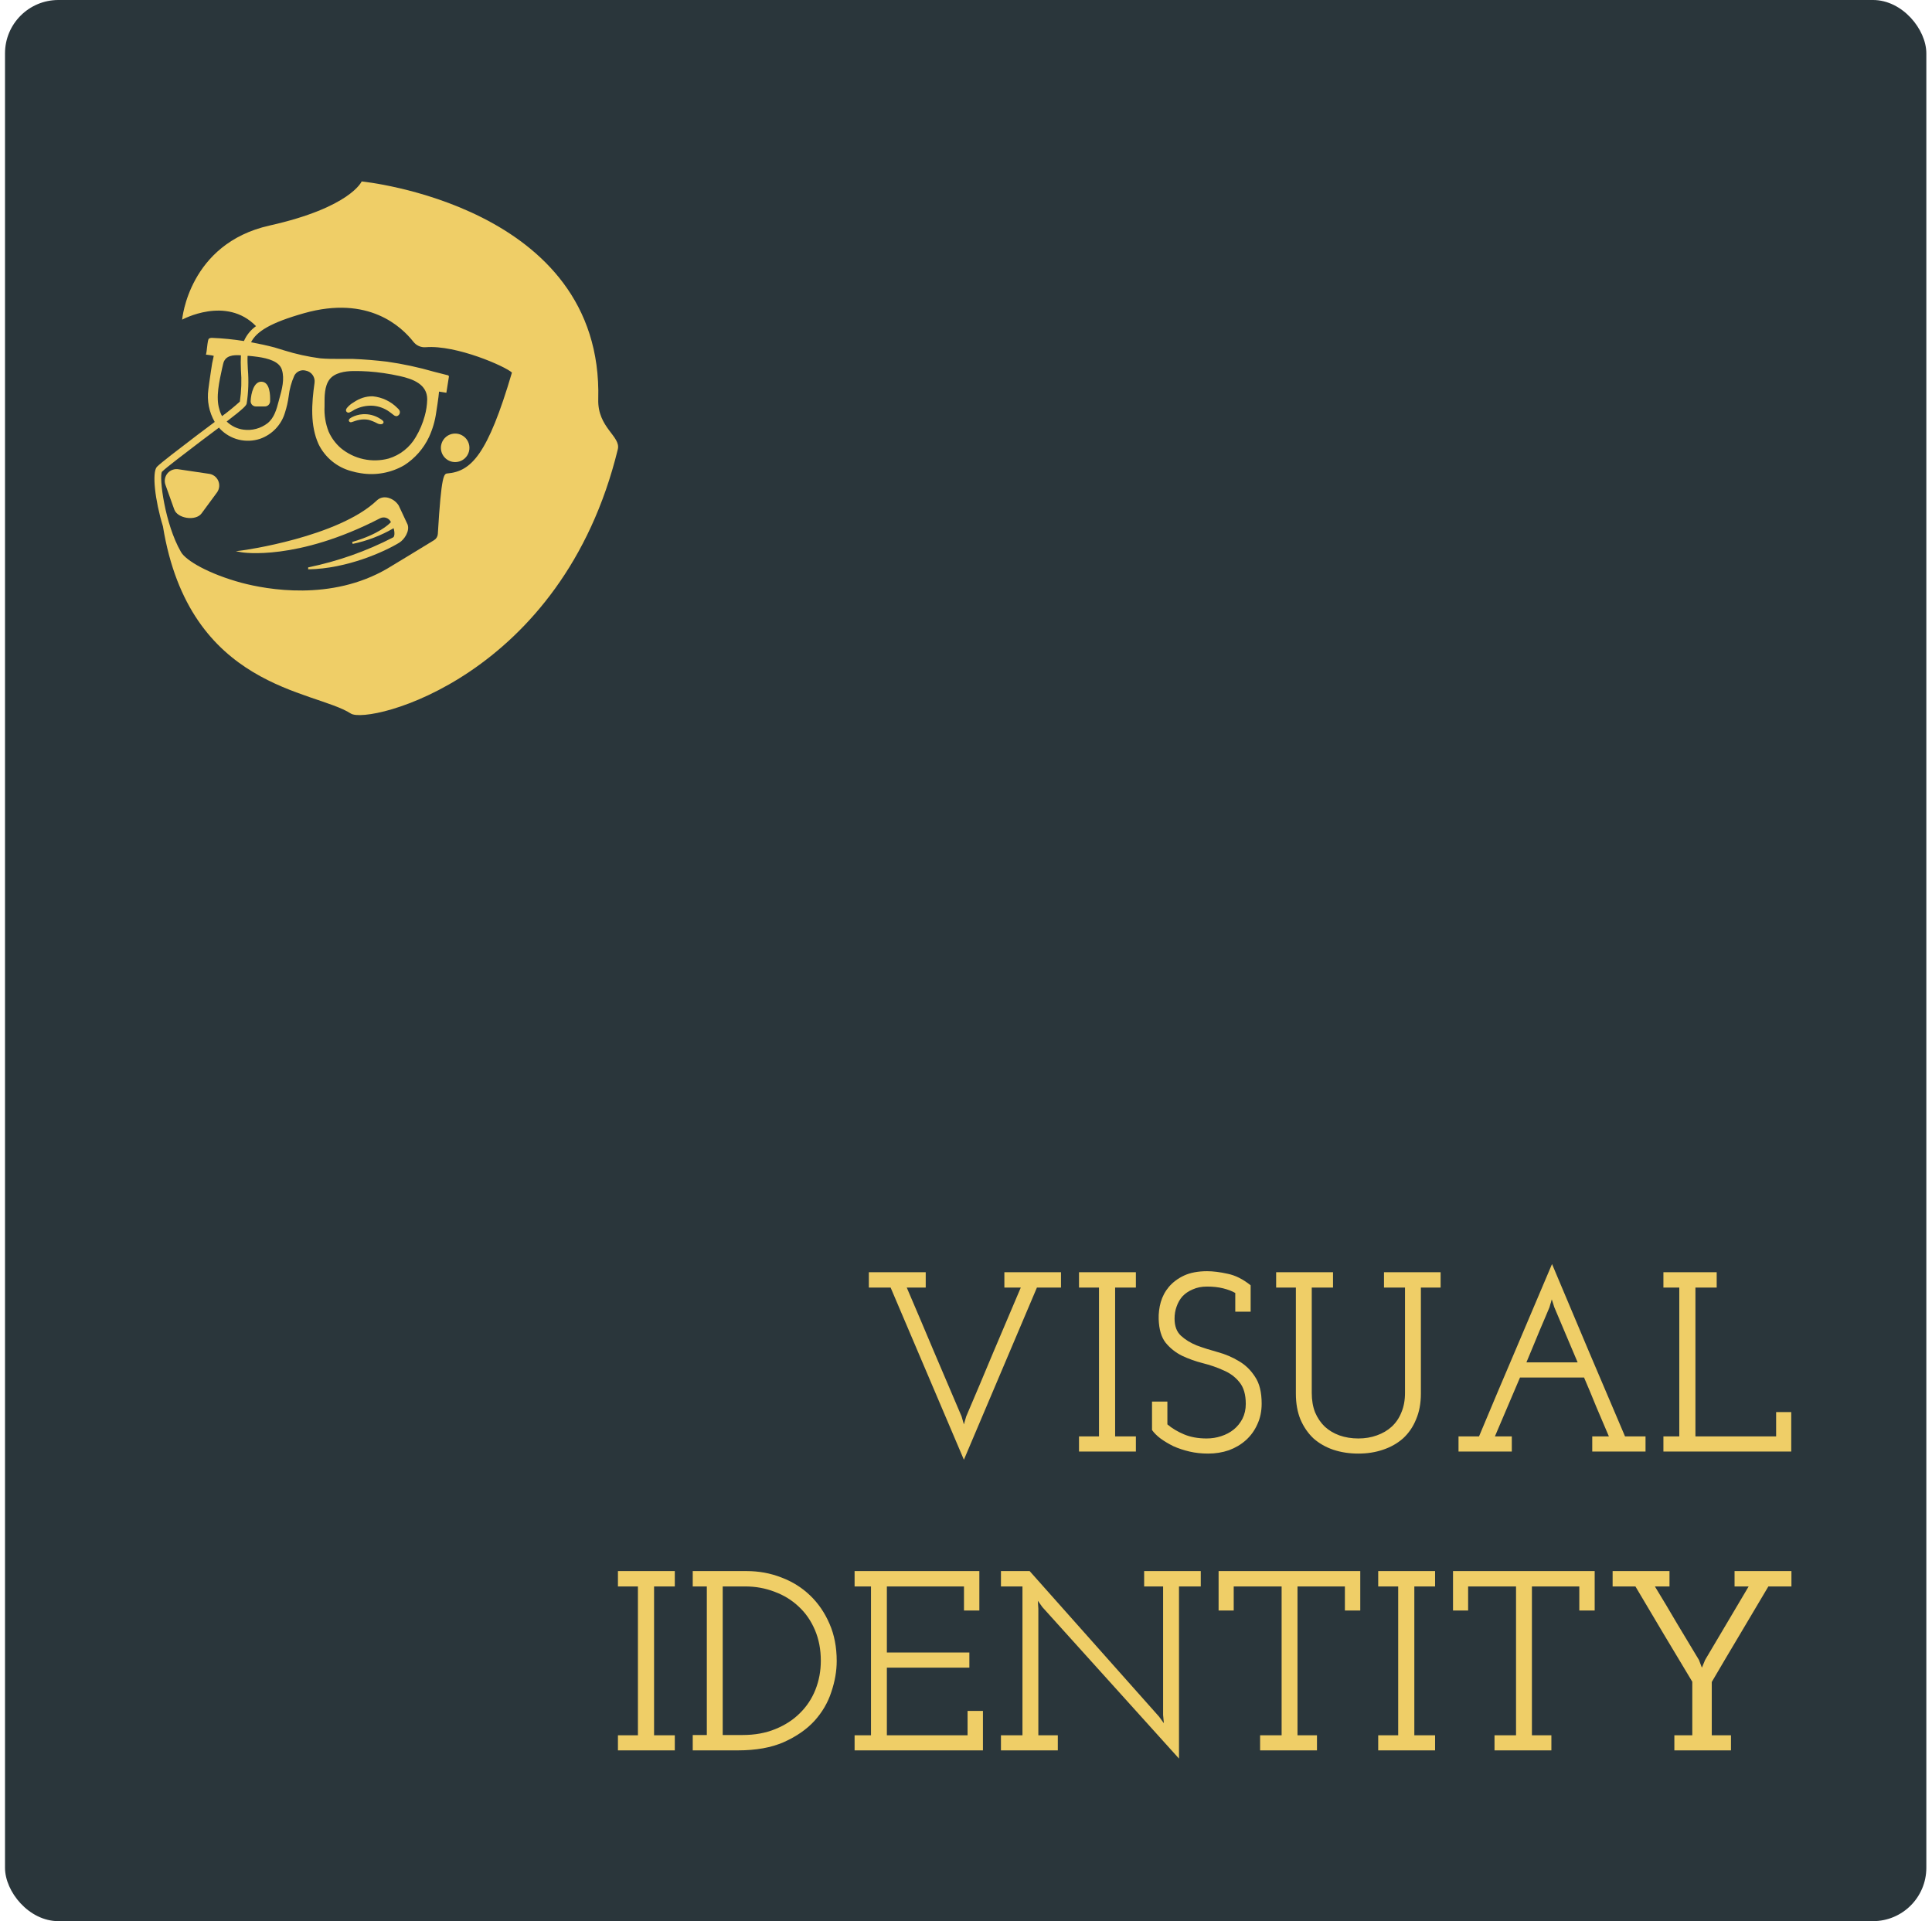 <svg width="181" height="180" viewBox="0 0 181 180" fill="none" xmlns="http://www.w3.org/2000/svg">
<rect x="0.469" width="180" height="180" rx="5" fill="#2A363B"/>
<path d="M56.047 37.41C56.542 19.216 33.883 17 33.883 17C33.883 17 32.833 19.437 25.253 21.132C17.672 22.827 17.064 29.95 17.064 29.95C17.064 29.95 21.191 27.684 23.986 30.558C23.488 30.911 23.096 31.393 22.853 31.953C21.871 31.797 20.881 31.698 19.888 31.658C19.782 31.649 19.676 31.672 19.584 31.724C19.504 31.779 19.467 31.945 19.384 32.67C19.372 32.817 19.351 32.963 19.321 33.107L19.296 33.236H19.388L19.608 33.266C19.749 33.278 19.889 33.303 20.025 33.341C19.911 33.81 19.824 34.286 19.763 34.765C19.65 35.507 19.538 36.319 19.521 36.481C19.376 37.537 19.585 38.611 20.117 39.534L18.451 40.784C16.735 42.092 15.118 43.325 14.702 43.737C14.223 44.25 14.518 46.886 15.264 49.31C17.742 64.555 29.426 64.635 32.867 66.855C34.533 67.917 52.66 63.498 57.88 42.096C58.179 40.871 55.972 40.076 56.047 37.41ZM15.172 44.204C15.589 43.787 17.255 42.538 18.851 41.313L20.517 40.063L20.617 40.184C21.09 40.678 21.693 41.027 22.357 41.191C23.02 41.355 23.717 41.328 24.365 41.113C24.921 40.918 25.422 40.594 25.828 40.168C26.233 39.741 26.532 39.224 26.698 38.66C26.858 38.163 26.974 37.653 27.044 37.135C27.12 36.466 27.298 35.813 27.573 35.198C27.668 35.009 27.826 34.858 28.019 34.772C28.213 34.685 28.43 34.668 28.635 34.724C28.895 34.769 29.128 34.913 29.284 35.127C29.439 35.341 29.505 35.607 29.468 35.869C29.193 37.818 29.051 39.864 29.843 41.613C30.142 42.228 30.57 42.771 31.098 43.207C31.625 43.642 32.24 43.959 32.9 44.137C33.203 44.228 33.512 44.296 33.825 44.341C35.224 44.566 36.658 44.298 37.882 43.583C38.885 42.937 39.686 42.022 40.194 40.942C40.532 40.208 40.759 39.427 40.868 38.626C40.868 38.626 41.102 37.177 41.131 36.69L41.818 36.798L42.06 35.265L41.993 35.161H41.96C41.543 35.057 41.097 34.944 40.668 34.832C39.223 34.415 37.751 34.099 36.261 33.886C35.208 33.761 34.137 33.67 33.071 33.628C32.654 33.628 32.238 33.628 31.821 33.628C31.226 33.628 30.605 33.628 30.005 33.574C28.856 33.423 27.721 33.174 26.615 32.828L25.719 32.553C24.982 32.358 24.249 32.203 23.52 32.07C24.024 31.066 25.319 30.242 28.481 29.346C34.545 27.63 37.644 30.646 38.727 32.02C38.862 32.194 39.038 32.333 39.239 32.422C39.441 32.511 39.661 32.55 39.881 32.532C42.751 32.303 47.341 34.328 47.962 34.907C45.684 42.638 44.138 44.158 41.926 44.358C41.593 44.387 41.352 44.408 41.018 50.031C41.01 50.147 40.975 50.26 40.915 50.36C40.855 50.46 40.772 50.544 40.673 50.606C39.719 51.185 36.586 53.105 36.274 53.28C31.009 56.346 24.986 55.229 22.641 54.609C19.563 53.776 17.413 52.526 16.955 51.718C15.435 49.094 14.889 44.687 15.172 44.204ZM23.112 37.797C23.275 36.738 23.312 35.663 23.22 34.594C23.195 34.14 23.178 33.728 23.195 33.345H23.349C23.591 33.37 23.882 33.395 24.182 33.441C25.103 33.578 26.169 33.857 26.41 34.644C26.681 35.507 26.41 36.498 26.186 37.298C26.161 37.398 26.131 37.498 26.106 37.597C25.907 38.36 25.69 39.151 25.069 39.651C24.75 39.897 24.386 40.077 23.997 40.18C23.608 40.284 23.202 40.309 22.803 40.255C22.213 40.176 21.663 39.909 21.237 39.493C22.866 38.243 23.078 37.989 23.112 37.797ZM30.867 35.556C31.346 34.919 32.338 34.773 33.083 34.765C34.047 34.752 35.009 34.818 35.962 34.961C36.457 35.032 36.961 35.127 37.474 35.24C38.665 35.507 40.031 35.994 40.023 37.418C40.011 37.947 39.933 38.472 39.789 38.98C39.602 39.669 39.322 40.329 38.956 40.942C38.396 41.915 37.486 42.637 36.411 42.962C35.642 43.169 34.835 43.188 34.057 43.019C33.279 42.851 32.552 42.498 31.938 41.992C31.442 41.563 31.048 41.03 30.784 40.43C30.493 39.682 30.364 38.882 30.405 38.081V37.931C30.401 37.144 30.393 36.185 30.867 35.556ZM20.55 38.352C20.196 37.206 20.55 35.715 20.808 34.515C20.841 34.374 20.875 34.232 20.904 34.099C21.083 33.299 21.841 33.241 22.57 33.291C22.548 33.736 22.548 34.182 22.57 34.628C22.651 35.629 22.618 36.637 22.47 37.631C21.938 38.111 21.382 38.565 20.804 38.989C20.692 38.788 20.607 38.574 20.55 38.352V38.352Z" fill="#EFCE67"/>
<path d="M42.434 43.279C42.696 43.32 42.963 43.283 43.203 43.172C43.443 43.062 43.645 42.882 43.783 42.657C43.921 42.431 43.989 42.17 43.979 41.906C43.968 41.642 43.88 41.387 43.725 41.173C43.569 40.959 43.354 40.796 43.107 40.704C42.859 40.613 42.589 40.596 42.332 40.658C42.075 40.719 41.842 40.855 41.662 41.049C41.483 41.243 41.364 41.485 41.322 41.746C41.294 41.92 41.301 42.097 41.342 42.269C41.383 42.44 41.457 42.601 41.56 42.743C41.664 42.886 41.794 43.007 41.944 43.098C42.094 43.19 42.261 43.252 42.434 43.279V43.279Z" fill="#EFCE67"/>
<path d="M18.88 48.107L20.346 46.116C20.454 45.957 20.52 45.773 20.536 45.581C20.552 45.389 20.517 45.197 20.436 45.022C20.355 44.848 20.23 44.698 20.073 44.586C19.916 44.475 19.733 44.406 19.542 44.387L16.739 43.971C16.551 43.936 16.357 43.951 16.177 44.014C15.997 44.076 15.836 44.185 15.71 44.328C15.584 44.472 15.497 44.646 15.459 44.833C15.42 45.02 15.43 45.213 15.489 45.395L16.322 47.724C16.614 48.59 18.338 48.844 18.88 48.107Z" fill="#EFCE67"/>
<path d="M35.616 48.556C35.706 48.513 35.803 48.487 35.903 48.481C36.003 48.476 36.103 48.49 36.197 48.524C36.291 48.558 36.377 48.61 36.45 48.678C36.524 48.746 36.583 48.828 36.624 48.919C36.42 49.144 35.445 50.069 32.992 50.781L33.038 50.96C34.389 50.68 35.685 50.183 36.878 49.49C37.003 49.935 36.961 50.285 36.828 50.352C34.318 51.648 31.64 52.593 28.872 53.159V53.343C32.513 53.292 36.049 51.676 37.411 50.843C37.882 50.552 38.403 49.764 38.186 49.144L37.353 47.365C37.229 47.167 37.064 46.996 36.869 46.866C36.675 46.735 36.455 46.647 36.224 46.607H36.195C36.036 46.584 35.875 46.596 35.722 46.644C35.569 46.691 35.429 46.773 35.312 46.882C31.705 50.323 22.758 51.572 22.67 51.572L22.087 51.647L22.666 51.751C22.716 51.755 27.802 52.597 35.616 48.556Z" fill="#EFCE67"/>
<path d="M23.961 38.081H24.794C24.921 38.085 25.044 38.041 25.139 37.958C25.233 37.874 25.292 37.757 25.303 37.631C25.332 36.96 25.273 35.815 24.524 35.765C23.774 35.715 23.52 36.869 23.482 37.564C23.478 37.63 23.488 37.696 23.51 37.758C23.532 37.82 23.567 37.877 23.611 37.925C23.656 37.973 23.71 38.012 23.77 38.038C23.831 38.065 23.895 38.08 23.961 38.081Z" fill="#EFCE67"/>
<path d="M32.642 38.66H32.704C32.885 38.585 33.056 38.492 33.217 38.381C33.741 38.11 34.327 37.984 34.916 38.014C35.472 38.053 36.007 38.245 36.461 38.568C36.607 38.668 36.74 38.781 36.878 38.885C36.956 38.952 37.054 38.99 37.157 38.993C37.213 38.982 37.266 38.959 37.311 38.925C37.357 38.891 37.394 38.847 37.421 38.797C37.447 38.746 37.462 38.691 37.464 38.634C37.466 38.577 37.455 38.52 37.432 38.468C37.386 38.383 37.324 38.308 37.249 38.247C36.628 37.61 35.801 37.215 34.916 37.131C34.597 37.126 34.279 37.174 33.975 37.273C33.679 37.373 33.399 37.513 33.142 37.689C32.896 37.827 32.679 38.009 32.5 38.227L32.463 38.285C32.436 38.326 32.419 38.373 32.413 38.422C32.411 38.453 32.416 38.484 32.426 38.513C32.437 38.542 32.454 38.569 32.475 38.591C32.497 38.613 32.523 38.631 32.551 38.643C32.58 38.655 32.611 38.66 32.642 38.66V38.66Z" fill="#EFCE67"/>
<path d="M35.603 39.226C35.121 38.919 34.554 38.774 33.983 38.81C33.621 38.835 33.268 38.934 32.946 39.101C32.894 39.131 32.844 39.163 32.796 39.197C32.717 39.264 32.65 39.347 32.688 39.447C32.709 39.492 32.745 39.527 32.79 39.547C32.835 39.567 32.886 39.57 32.933 39.555C33.058 39.522 33.179 39.468 33.304 39.43C33.431 39.389 33.56 39.357 33.691 39.334C33.967 39.284 34.249 39.284 34.525 39.334C34.802 39.412 35.07 39.52 35.324 39.655C35.442 39.722 35.576 39.754 35.712 39.747C35.82 39.747 35.945 39.659 35.932 39.539C35.92 39.418 35.716 39.297 35.603 39.226Z" fill="#EFCE67"/>
<path d="M81.399 119.2H86.727V120.64H84.951C85.815 122.656 86.671 124.672 87.519 126.688C88.367 128.688 89.223 130.696 90.087 132.712L90.303 133.456L90.519 132.712C91.383 130.696 92.231 128.688 93.063 126.688C93.911 124.688 94.767 122.672 95.631 120.64H94.095V119.2H99.399V120.64H97.143L90.303 136.768C89.151 134.064 88.007 131.376 86.871 128.704C85.735 126.032 84.591 123.344 83.439 120.64H81.399V119.2ZM101.087 134.584H102.959V120.64H101.087V119.2H106.415V120.64H104.471V134.584H106.415V136H101.087V134.584ZM107.927 133.984V131.32H109.367V133.456C109.799 133.824 110.319 134.136 110.927 134.392C111.535 134.648 112.239 134.776 113.039 134.776C113.519 134.776 113.975 134.704 114.407 134.56C114.855 134.416 115.247 134.208 115.583 133.936C115.919 133.664 116.191 133.328 116.399 132.928C116.607 132.512 116.711 132.048 116.711 131.536C116.711 130.656 116.511 129.976 116.111 129.496C115.727 129.016 115.231 128.648 114.623 128.392C114.031 128.12 113.383 127.896 112.679 127.72C111.991 127.544 111.343 127.312 110.735 127.024C110.127 126.72 109.615 126.312 109.199 125.8C108.799 125.288 108.583 124.552 108.551 123.592C108.535 123.064 108.599 122.536 108.743 122.008C108.903 121.464 109.159 120.984 109.511 120.568C109.879 120.136 110.351 119.784 110.927 119.512C111.519 119.24 112.239 119.104 113.087 119.104C113.647 119.104 114.287 119.184 115.007 119.344C115.727 119.488 116.447 119.848 117.167 120.424V122.896H115.727V121.144C115.423 120.968 115.047 120.824 114.599 120.712C114.151 120.6 113.647 120.544 113.087 120.544C112.575 120.544 112.127 120.632 111.743 120.808C111.359 120.968 111.039 121.184 110.783 121.456C110.543 121.728 110.359 122.048 110.231 122.416C110.103 122.768 110.039 123.144 110.039 123.544C110.039 124.248 110.239 124.784 110.639 125.152C111.039 125.52 111.535 125.824 112.127 126.064C112.735 126.288 113.391 126.496 114.095 126.688C114.799 126.88 115.455 127.16 116.063 127.528C116.671 127.88 117.175 128.368 117.575 128.992C117.991 129.6 118.199 130.44 118.199 131.512C118.199 132.232 118.063 132.88 117.791 133.456C117.535 134.032 117.175 134.528 116.711 134.944C116.263 135.344 115.735 135.656 115.127 135.88C114.519 136.088 113.871 136.192 113.183 136.192C112.559 136.192 111.975 136.128 111.431 136C110.887 135.872 110.383 135.704 109.919 135.496C109.471 135.272 109.071 135.032 108.719 134.776C108.383 134.52 108.119 134.256 107.927 133.984ZM119.556 119.2H124.884V120.64H122.892V130.504C122.892 131.192 122.996 131.8 123.204 132.328C123.428 132.856 123.732 133.304 124.116 133.672C124.5 134.024 124.956 134.296 125.484 134.488C126.028 134.68 126.62 134.776 127.26 134.776C127.884 134.776 128.46 134.68 128.988 134.488C129.532 134.296 129.996 134.024 130.38 133.672C130.78 133.304 131.084 132.856 131.292 132.328C131.516 131.8 131.628 131.192 131.628 130.504V120.64H129.66V119.2H134.964V120.64H133.116V130.576C133.116 131.488 132.964 132.296 132.66 133C132.372 133.704 131.964 134.296 131.436 134.776C130.908 135.24 130.284 135.592 129.564 135.832C128.86 136.072 128.092 136.192 127.26 136.192C126.412 136.192 125.628 136.072 124.908 135.832C124.204 135.592 123.588 135.24 123.06 134.776C122.548 134.296 122.14 133.704 121.836 133C121.548 132.296 121.404 131.488 121.404 130.576V120.64H119.556V119.2ZM136.642 134.584H138.562C139.698 131.864 140.834 129.176 141.97 126.52C143.106 123.848 144.25 121.152 145.402 118.432C146.554 121.152 147.69 123.848 148.81 126.52C149.946 129.176 151.09 131.864 152.242 134.584H154.162V136H149.17V134.584H150.73C150.33 133.656 149.938 132.736 149.554 131.824C149.186 130.912 148.802 129.992 148.402 129.064H142.402C142.002 129.992 141.61 130.912 141.226 131.824C140.842 132.736 140.45 133.656 140.05 134.584H141.634V136H136.642V134.584ZM145.618 122.488L145.378 121.744C145.362 121.776 145.346 121.832 145.33 121.912C145.314 121.992 145.29 122.072 145.258 122.152L145.162 122.488C145.082 122.696 144.954 123 144.778 123.4C144.618 123.784 144.434 124.216 144.226 124.696C144.034 125.176 143.826 125.68 143.602 126.208C143.394 126.72 143.194 127.2 143.002 127.648H147.802L145.618 122.488ZM155.837 134.584H157.325V120.64H155.837V119.2H160.829V120.64H158.837V134.584H166.397V132.304H167.813V136H155.837V134.584ZM57.892 162.584H59.764V148.64H57.892V147.2H63.219V148.64H61.276V162.584H63.219V164H57.892V162.584ZM64.899 162.56H66.219V148.64H64.899V147.2H69.939C71.091 147.2 72.179 147.4 73.203 147.8C74.227 148.184 75.123 148.744 75.891 149.48C76.659 150.216 77.267 151.104 77.715 152.144C78.163 153.168 78.387 154.328 78.387 155.624C78.387 156.568 78.219 157.536 77.883 158.528C77.563 159.52 77.035 160.424 76.299 161.24C75.563 162.04 74.603 162.704 73.419 163.232C72.251 163.744 70.819 164 69.123 164H64.899V162.56ZM67.707 148.64V162.56H69.579C70.715 162.56 71.731 162.376 72.627 162.008C73.539 161.64 74.307 161.144 74.931 160.52C75.571 159.896 76.059 159.16 76.395 158.312C76.731 157.464 76.899 156.56 76.899 155.6C76.899 154.544 76.715 153.584 76.347 152.72C75.979 151.856 75.475 151.128 74.835 150.536C74.195 149.928 73.443 149.464 72.579 149.144C71.715 148.808 70.795 148.64 69.819 148.64H67.707ZM80.063 162.584H81.599V148.64H80.063V147.2H91.751V150.896H90.311V148.64H83.087V154.832H90.815V156.248H83.087V162.584H90.647V160.304H92.087V164H80.063V162.584ZM93.774 162.584H95.79V148.64H93.774V147.2H96.462L108.582 160.832L109.038 161.456L108.966 160.688V148.64H107.19V147.2H112.494V148.64H110.454V164.768L97.662 150.584L97.23 149.984L97.278 150.728V162.584H99.102V164H93.774V162.584ZM118.053 162.584H120.069V148.64H115.581V150.896H114.165V147.2H127.437V150.896H125.997V148.64H121.557V162.584H123.381V164H118.053V162.584ZM129.118 162.584H130.99V148.64H129.118V147.2H134.446V148.64H132.502V162.584H134.446V164H129.118V162.584ZM140.014 162.584H142.03V148.64H137.542V150.896H136.126V147.2H149.398V150.896H147.958V148.64H143.518V162.584H145.342V164H140.014V162.584ZM156.863 162.584H158.543V157.568C157.647 156.08 156.759 154.6 155.879 153.128C154.999 151.64 154.111 150.144 153.215 148.64H151.079V147.2H156.407V148.64H155.039C155.743 149.792 156.431 150.944 157.103 152.096C157.791 153.232 158.479 154.376 159.167 155.528L159.431 156.224H159.455L159.743 155.528L163.823 148.64H162.503V147.2H167.831V148.64H165.671C164.775 150.144 163.887 151.64 163.007 153.128C162.127 154.6 161.247 156.088 160.367 157.592V162.584H162.167V164H156.863V162.584Z" fill="#EFCE67"/>
</svg>
